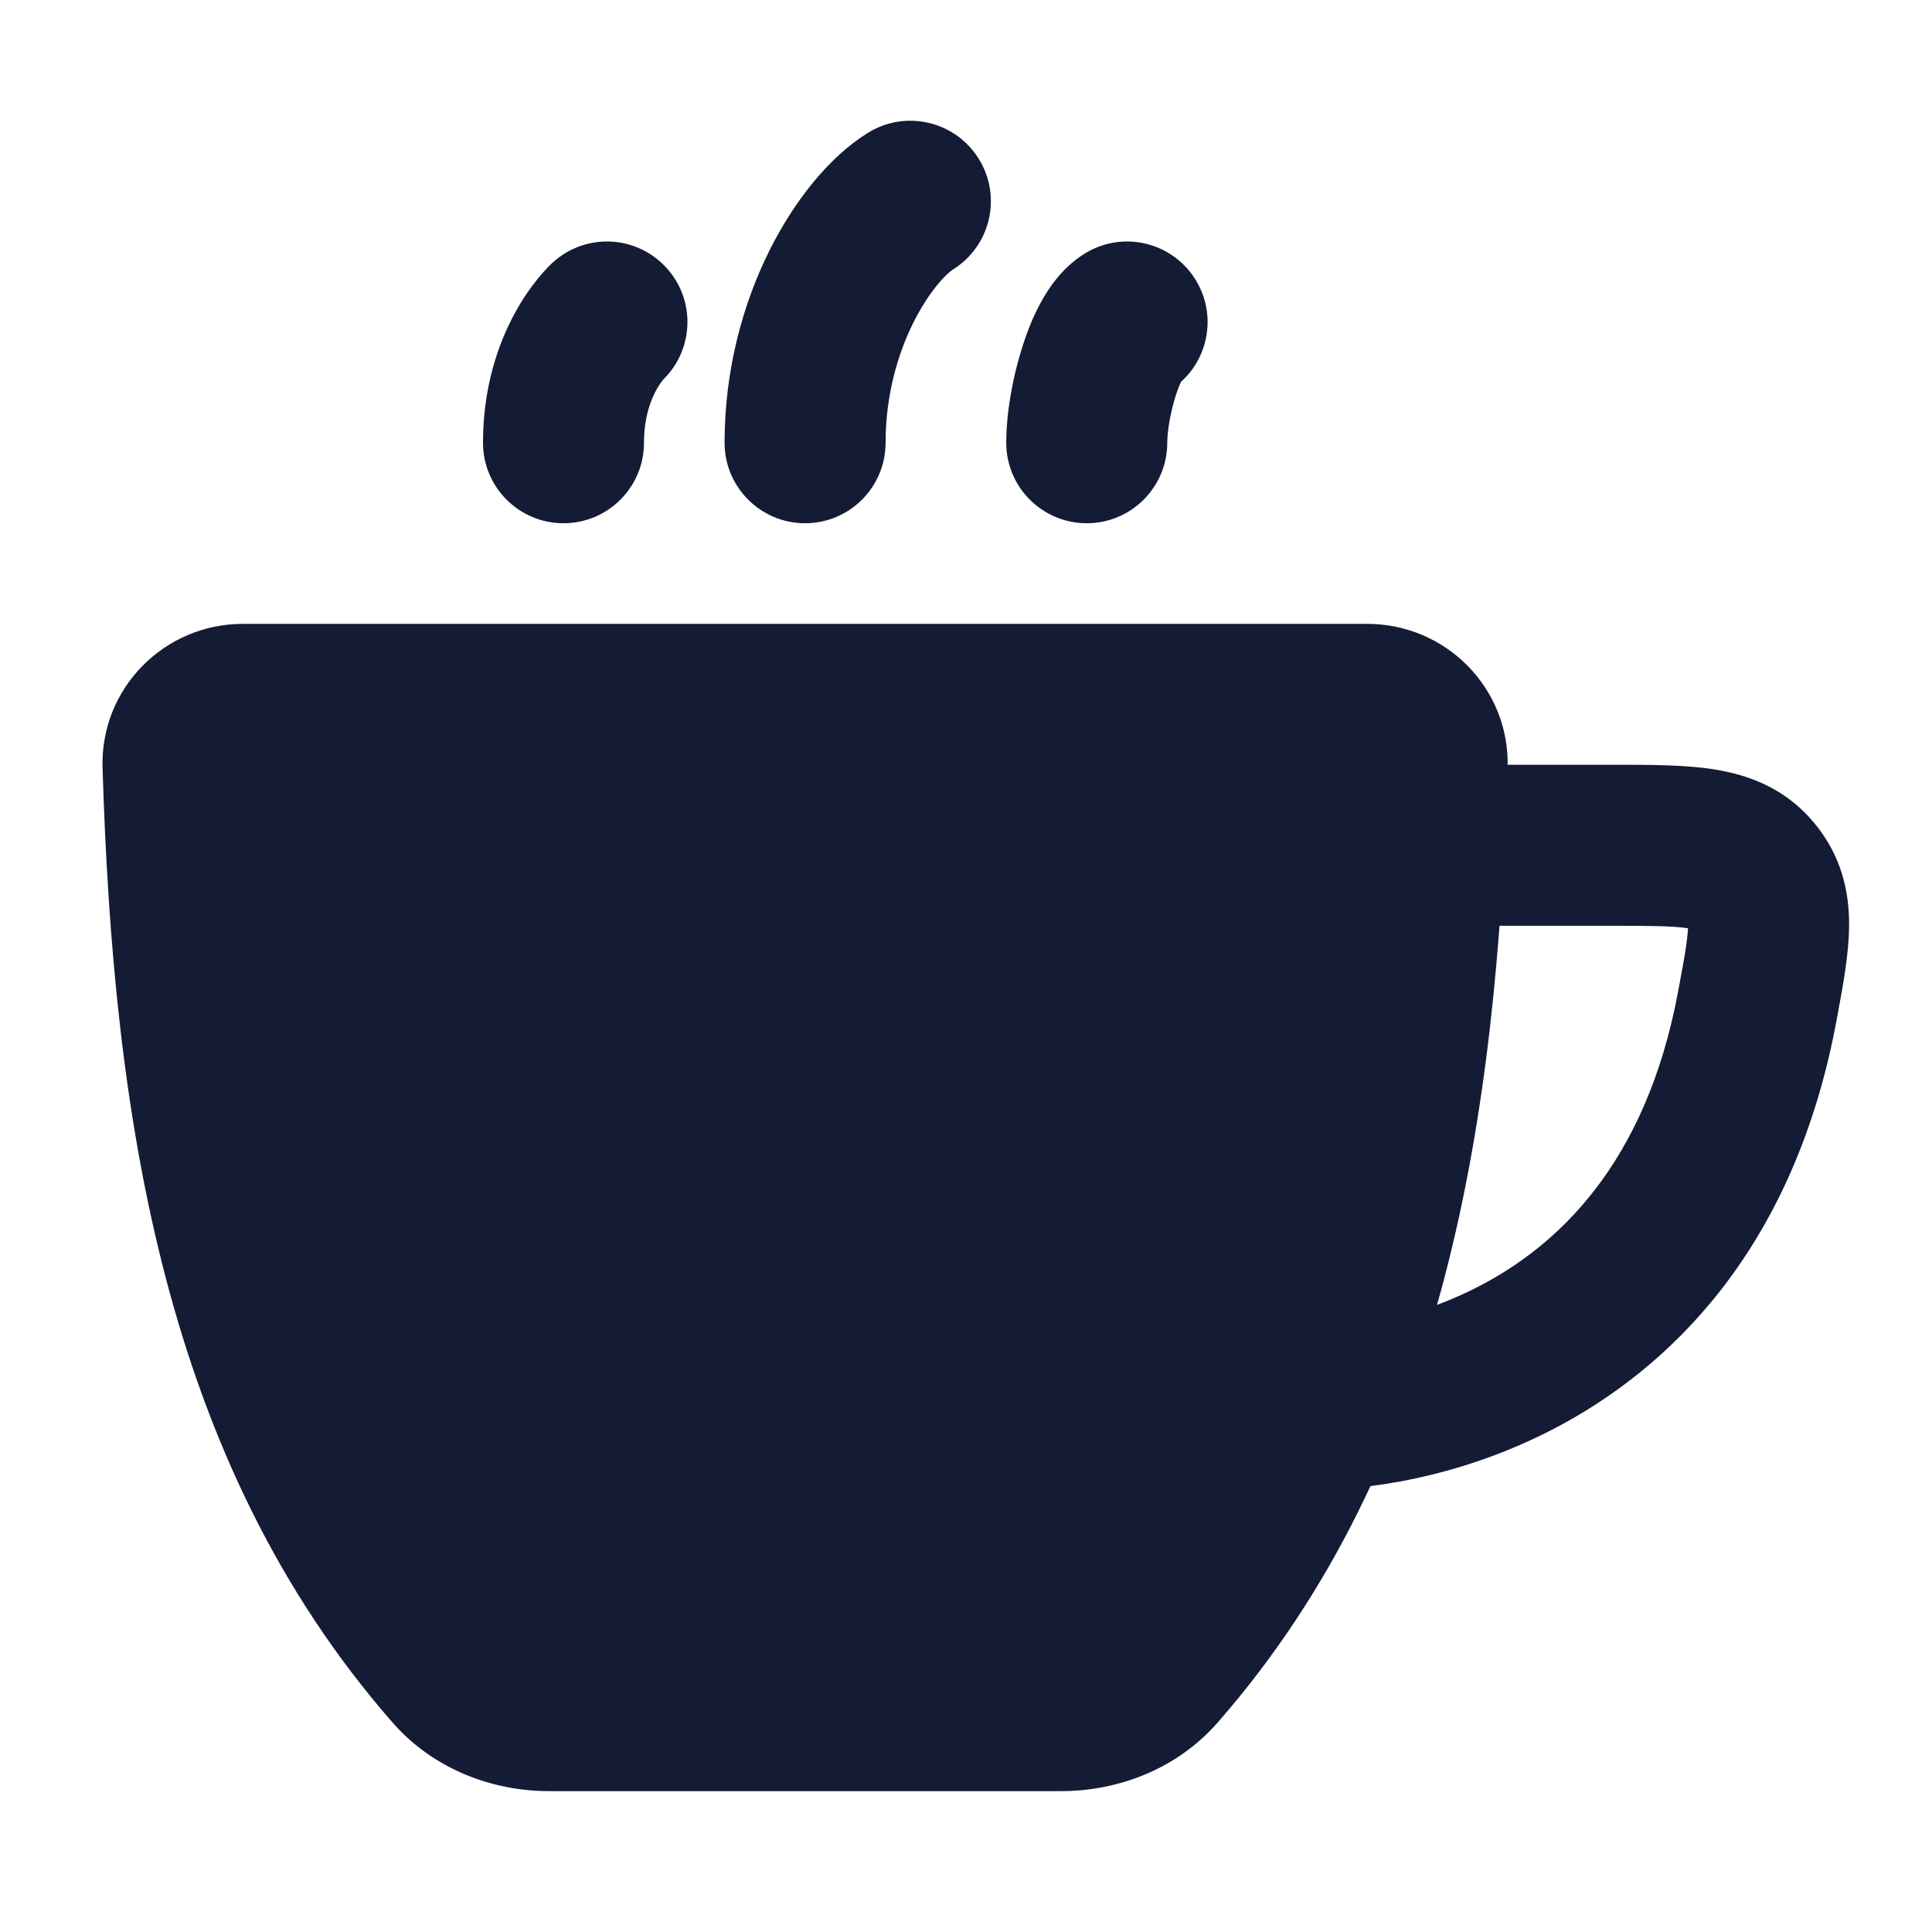 <svg width="24" height="24" viewBox="0 0 24 24" fill="none" xmlns="http://www.w3.org/2000/svg">
<path fill-rule="evenodd" clip-rule="evenodd" d="M20.969 11.531C20.785 11.503 20.513 11.5 20.002 11.5H18.002V9.5H20.002C20.022 9.5 20.043 9.5 20.063 9.5C20.498 9.5 20.934 9.5 21.296 9.558C21.724 9.626 22.18 9.793 22.536 10.222C22.872 10.626 22.974 11.07 22.97 11.502C22.968 11.85 22.894 12.245 22.825 12.617C22.821 12.637 22.817 12.657 22.814 12.677C22.288 15.509 20.742 17.008 19.275 17.763C18.56 18.131 17.883 18.314 17.384 18.405C17.133 18.451 16.924 18.475 16.773 18.487C16.697 18.493 16.635 18.496 16.589 18.498C16.566 18.499 16.547 18.499 16.533 18.5L16.514 18.5L16.507 18.5L16.504 18.5L16.503 18.5C16.503 18.5 16.502 18.5 16.502 17.5C16.502 16.5 16.501 16.5 16.501 16.5L16.496 16.5L16.514 16.5C16.533 16.499 16.567 16.497 16.613 16.493C16.706 16.486 16.847 16.471 17.023 16.438C17.378 16.373 17.859 16.243 18.36 15.985C19.324 15.489 20.444 14.485 20.847 12.311C20.888 12.094 20.919 11.927 20.941 11.782C20.958 11.669 20.966 11.589 20.969 11.531ZM16.496 16.5C16.496 16.5 16.496 16.5 16.496 16.5V16.5Z" fill="#141B34"/>
<path fill-rule="evenodd" clip-rule="evenodd" d="M1.274 9.538C1.244 8.549 2.043 7.75 3.016 7.75H16.986C17.959 7.75 18.759 8.549 18.728 9.538C18.596 13.842 17.977 18.136 15.129 21.395C14.621 21.976 13.892 22.25 13.18 22.25H6.823C6.11 22.25 5.381 21.976 4.874 21.395C2.025 18.136 1.406 13.842 1.274 9.538Z" fill="#141B34"/>
<path fill-rule="evenodd" clip-rule="evenodd" d="M12.159 1.974C12.45 2.443 12.305 3.059 11.835 3.35C11.774 3.388 11.555 3.589 11.345 4.01C11.149 4.404 11.001 4.918 11.001 5.5C11.001 6.052 10.553 6.5 10.001 6.5C9.449 6.5 9.001 6.052 9.001 5.5C9.001 4.582 9.234 3.765 9.555 3.119C9.863 2.5 10.297 1.95 10.782 1.65C11.252 1.359 11.868 1.504 12.159 1.974ZM14.671 4.743C15.024 4.425 15.11 3.891 14.851 3.474C14.56 3.004 13.944 2.859 13.475 3.15C13.183 3.331 13.015 3.6 12.93 3.756C12.829 3.94 12.752 4.141 12.694 4.328C12.579 4.693 12.5 5.128 12.5 5.5C12.5 6.052 12.948 6.5 13.5 6.5C14.052 6.5 14.5 6.052 14.5 5.5C14.5 5.373 14.534 5.142 14.602 4.925C14.628 4.843 14.653 4.782 14.671 4.743ZM8.241 4.713C8.625 4.335 8.642 3.718 8.273 3.321C7.898 2.915 7.265 2.891 6.86 3.267L6.859 3.268L6.857 3.269L6.854 3.272L6.847 3.279L6.831 3.295C6.819 3.306 6.805 3.32 6.79 3.337C6.758 3.37 6.721 3.412 6.678 3.465C6.594 3.569 6.49 3.714 6.39 3.9C6.187 4.276 6 4.813 6 5.5C6 6.052 6.448 6.5 7 6.5C7.552 6.5 8 6.052 8 5.5C8 5.187 8.083 4.974 8.15 4.85C8.184 4.786 8.216 4.744 8.233 4.723C8.236 4.718 8.239 4.715 8.241 4.713Z" fill="#141B34"/>
</svg>
